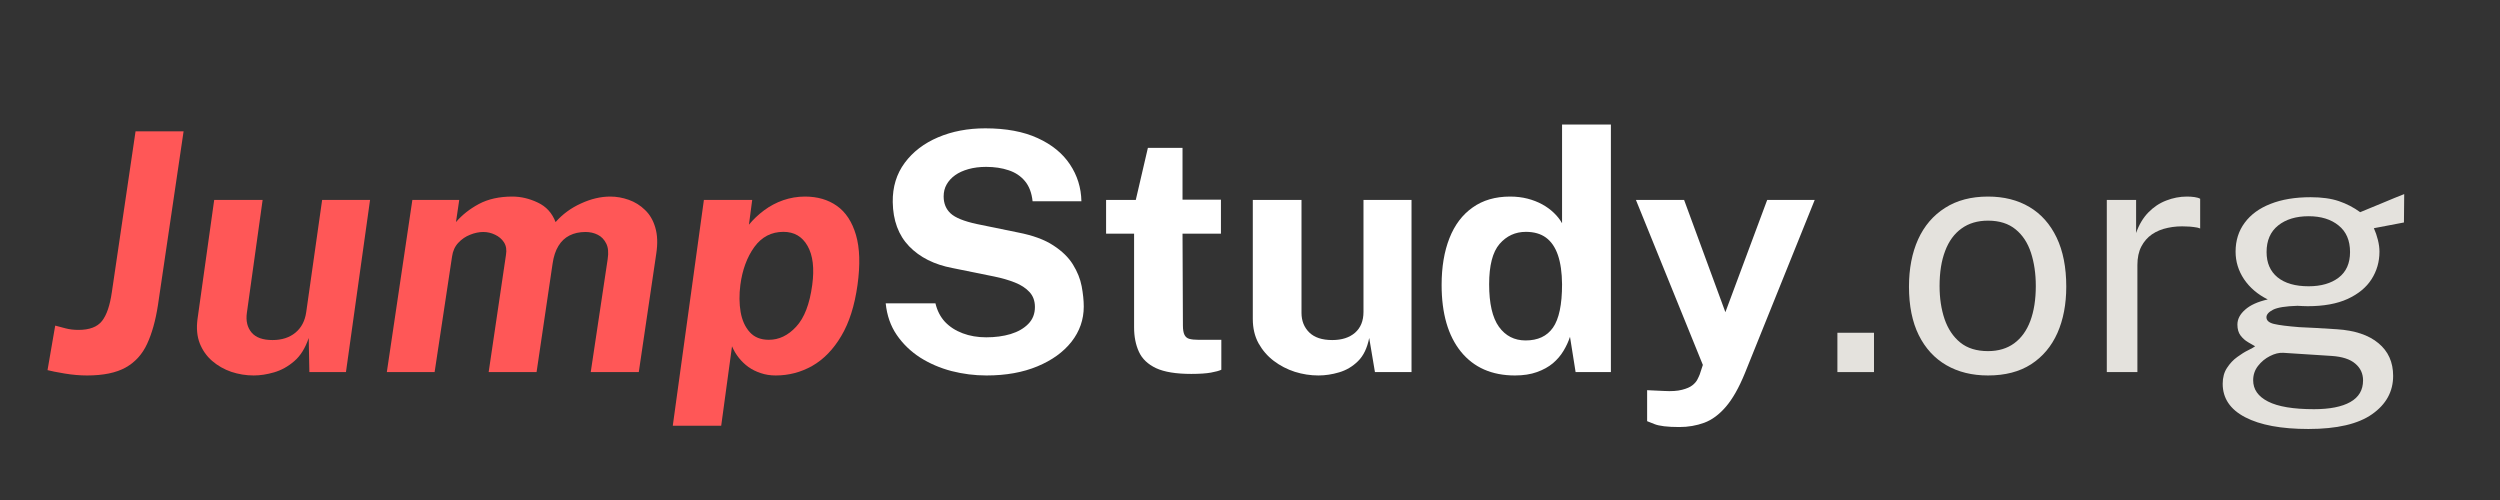 <svg xmlns="http://www.w3.org/2000/svg" xmlns:xlink="http://www.w3.org/1999/xlink" width="400" zoomAndPan="magnify" viewBox="0 0 300 60" height="80" preserveAspectRatio="xMidYMid meet" version="1.2"><rect x="0" y="0" width="300" height="60" fill="#333333" stroke="none"/><defs/><g id="a28d417bb7"><g style="fill:#ff5757;fill-opacity:1;"><g transform="translate(6, 44.65)"><path style="stroke:none" d="M 4.453 0.406 C 3.578 0.406 2.676 0.328 1.75 0.172 C 0.82 0.016 0.141 -0.117 -0.297 -0.234 L 0.625 -5.578 C 0.977 -5.492 1.391 -5.383 1.859 -5.25 C 2.328 -5.125 2.848 -5.062 3.422 -5.062 C 4.734 -5.062 5.672 -5.414 6.234 -6.125 C 6.797 -6.832 7.191 -7.988 7.422 -9.594 L 10.266 -28.891 L 16.031 -28.891 L 12.953 -8.031 C 12.672 -6.195 12.238 -4.648 11.656 -3.391 C 11.082 -2.141 10.223 -1.191 9.078 -0.547 C 7.941 0.086 6.398 0.406 4.453 0.406 Z M 4.453 0.406 "/></g></g><g style="fill:#ff5757;fill-opacity:1;"><g transform="translate(21.984, 44.65)"><path style="stroke:none" d="M 8.453 0.406 C 7.535 0.406 6.641 0.258 5.766 -0.031 C 4.898 -0.332 4.133 -0.77 3.469 -1.344 C 2.812 -1.914 2.316 -2.617 1.984 -3.453 C 1.66 -4.297 1.57 -5.27 1.719 -6.375 L 3.719 -20.656 L 9.531 -20.656 L 7.641 -7.109 C 7.504 -6.148 7.691 -5.363 8.203 -4.75 C 8.711 -4.145 9.551 -3.844 10.719 -3.844 C 11.82 -3.844 12.734 -4.133 13.453 -4.719 C 14.18 -5.312 14.617 -6.145 14.766 -7.219 L 16.672 -20.656 L 22.422 -20.656 L 19.531 0 L 15.141 0 L 15.062 -4.094 C 14.656 -2.883 14.078 -1.957 13.328 -1.312 C 12.578 -0.664 11.77 -0.219 10.906 0.031 C 10.051 0.281 9.234 0.406 8.453 0.406 Z M 8.453 0.406 "/></g></g><g style="fill:#ff5757;fill-opacity:1;"><g transform="translate(45.342, 44.65)"><path style="stroke:none" d="M 1.078 0 L 4.141 -20.656 L 9.766 -20.656 L 9.375 -18 C 10.102 -18.852 11.02 -19.578 12.125 -20.172 C 13.238 -20.766 14.578 -21.062 16.141 -21.062 C 17.172 -21.062 18.188 -20.82 19.188 -20.344 C 20.195 -19.875 20.91 -19.094 21.328 -18 C 22.16 -18.945 23.176 -19.691 24.375 -20.234 C 25.57 -20.785 26.742 -21.062 27.891 -21.062 C 28.641 -21.062 29.379 -20.93 30.109 -20.672 C 30.848 -20.41 31.5 -20.004 32.062 -19.453 C 32.633 -18.91 33.047 -18.203 33.297 -17.328 C 33.555 -16.461 33.594 -15.414 33.406 -14.188 L 31.312 0 L 25.547 0 L 27.578 -13.547 C 27.703 -14.348 27.641 -14.984 27.391 -15.453 C 27.148 -15.93 26.812 -16.273 26.375 -16.484 C 25.938 -16.703 25.453 -16.812 24.922 -16.812 C 24.191 -16.812 23.551 -16.672 23 -16.391 C 22.457 -16.117 22.016 -15.703 21.672 -15.141 C 21.328 -14.586 21.094 -13.879 20.969 -13.016 L 19.047 0 L 13.297 0 L 15.375 -14.062 C 15.477 -14.656 15.398 -15.156 15.141 -15.562 C 14.879 -15.969 14.52 -16.273 14.062 -16.484 C 13.613 -16.703 13.145 -16.812 12.656 -16.812 C 12.145 -16.812 11.617 -16.703 11.078 -16.484 C 10.535 -16.273 10.062 -15.953 9.656 -15.516 C 9.25 -15.086 9 -14.539 8.906 -13.875 L 6.812 0 Z M 1.078 0 "/></g></g><g style="fill:#ff5757;fill-opacity:1;"><g transform="translate(80.467, 44.65)"><path style="stroke:none" d="M 0.266 6.438 L 4 -20.656 L 9.797 -20.656 L 9.406 -17.688 C 9.926 -18.32 10.531 -18.895 11.219 -19.406 C 11.914 -19.926 12.68 -20.332 13.516 -20.625 C 14.359 -20.914 15.227 -21.062 16.125 -21.062 C 17.633 -21.062 18.914 -20.688 19.969 -19.938 C 21.031 -19.188 21.789 -18.023 22.25 -16.453 C 22.707 -14.891 22.77 -12.898 22.438 -10.484 C 22.094 -7.984 21.441 -5.93 20.484 -4.328 C 19.535 -2.723 18.379 -1.531 17.016 -0.75 C 15.66 0.02 14.191 0.406 12.609 0.406 C 11.973 0.406 11.379 0.312 10.828 0.125 C 10.285 -0.051 9.789 -0.297 9.344 -0.609 C 8.906 -0.93 8.52 -1.301 8.188 -1.719 C 7.852 -2.145 7.582 -2.602 7.375 -3.094 L 6.078 6.438 Z M 11.797 -3.875 C 13.016 -3.875 14.109 -4.398 15.078 -5.453 C 16.055 -6.504 16.695 -8.172 17 -10.453 C 17.27 -12.453 17.082 -14.016 16.438 -15.141 C 15.801 -16.266 14.836 -16.828 13.547 -16.828 C 12.098 -16.828 10.93 -16.219 10.047 -15 C 9.172 -13.781 8.613 -12.266 8.375 -10.453 C 8.227 -9.297 8.238 -8.219 8.406 -7.219 C 8.582 -6.219 8.945 -5.41 9.5 -4.797 C 10.051 -4.18 10.816 -3.875 11.797 -3.875 Z M 11.797 -3.875 "/></g></g><g style="fill:#ffffff;fill-opacity:1;"><g transform="translate(104.285, 44.65)"><path style="stroke:none" d="M 14.094 0.406 C 12.664 0.406 11.266 0.227 9.891 -0.125 C 8.516 -0.488 7.258 -1.031 6.125 -1.75 C 5 -2.477 4.066 -3.379 3.328 -4.453 C 2.586 -5.535 2.145 -6.801 2 -8.25 L 7.969 -8.25 C 8.176 -7.375 8.555 -6.633 9.109 -6.031 C 9.672 -5.438 10.379 -4.977 11.234 -4.656 C 12.086 -4.332 13.031 -4.172 14.062 -4.172 C 15.133 -4.172 16.109 -4.301 16.984 -4.562 C 17.867 -4.832 18.578 -5.238 19.109 -5.781 C 19.641 -6.32 19.906 -7 19.906 -7.812 C 19.906 -8.539 19.688 -9.141 19.25 -9.609 C 18.82 -10.078 18.238 -10.457 17.5 -10.75 C 16.77 -11.039 15.941 -11.281 15.016 -11.469 L 10.016 -12.484 C 7.828 -12.898 6.094 -13.77 4.812 -15.094 C 3.531 -16.426 2.875 -18.195 2.844 -20.406 C 2.82 -22.219 3.301 -23.785 4.281 -25.109 C 5.258 -26.43 6.594 -27.453 8.281 -28.172 C 9.969 -28.891 11.859 -29.25 13.953 -29.25 C 16.441 -29.25 18.535 -28.859 20.234 -28.078 C 21.93 -27.305 23.223 -26.254 24.109 -24.922 C 24.992 -23.598 25.453 -22.125 25.484 -20.5 L 19.625 -20.5 C 19.52 -21.508 19.211 -22.316 18.703 -22.922 C 18.203 -23.523 17.551 -23.957 16.75 -24.219 C 15.957 -24.488 15.055 -24.625 14.047 -24.625 C 13.273 -24.625 12.57 -24.535 11.938 -24.359 C 11.301 -24.18 10.766 -23.938 10.328 -23.625 C 9.891 -23.312 9.551 -22.941 9.312 -22.516 C 9.07 -22.098 8.953 -21.617 8.953 -21.078 C 8.953 -20.242 9.227 -19.566 9.781 -19.047 C 10.344 -18.523 11.395 -18.098 12.938 -17.766 L 17.891 -16.75 C 19.66 -16.406 21.066 -15.891 22.109 -15.203 C 23.16 -14.523 23.945 -13.758 24.469 -12.906 C 25 -12.051 25.348 -11.18 25.516 -10.297 C 25.68 -9.41 25.766 -8.598 25.766 -7.859 C 25.766 -6.297 25.273 -4.891 24.297 -3.641 C 23.316 -2.398 21.953 -1.414 20.203 -0.688 C 18.461 0.039 16.426 0.406 14.094 0.406 Z M 14.094 0.406 "/></g></g><g style="fill:#ffffff;fill-opacity:1;"><g transform="translate(131.419, 44.65)"><path style="stroke:none" d="M 15.094 -16.609 L 10.484 -16.609 L 10.531 -5.594 C 10.531 -5.094 10.594 -4.719 10.719 -4.469 C 10.844 -4.219 11.039 -4.055 11.312 -3.984 C 11.594 -3.91 11.945 -3.875 12.375 -3.875 L 15.141 -3.875 L 15.141 -0.281 C 14.879 -0.156 14.461 -0.039 13.891 0.062 C 13.328 0.164 12.539 0.219 11.531 0.219 C 9.719 0.219 8.312 -0.008 7.312 -0.469 C 6.32 -0.938 5.633 -1.594 5.25 -2.438 C 4.863 -3.281 4.672 -4.254 4.672 -5.359 L 4.672 -16.609 L 1.312 -16.609 L 1.312 -20.656 L 4.875 -20.656 L 6.328 -26.906 L 10.484 -26.906 L 10.484 -20.688 L 15.094 -20.688 Z M 15.094 -16.609 "/></g></g><g style="fill:#ffffff;fill-opacity:1;"><g transform="translate(148.102, 44.65)"><path style="stroke:none" d="M 10.109 0.406 C 9.148 0.406 8.207 0.258 7.281 -0.031 C 6.352 -0.332 5.508 -0.77 4.75 -1.344 C 4 -1.914 3.391 -2.617 2.922 -3.453 C 2.461 -4.297 2.234 -5.27 2.234 -6.375 L 2.234 -20.656 L 8.078 -20.656 L 8.078 -7.109 C 8.078 -6.148 8.391 -5.363 9.016 -4.75 C 9.641 -4.145 10.555 -3.844 11.766 -3.844 C 12.91 -3.844 13.82 -4.133 14.5 -4.719 C 15.176 -5.312 15.516 -6.145 15.516 -7.219 L 15.516 -20.656 L 21.281 -20.656 L 21.281 0 L 16.891 0 L 16.203 -4.094 C 15.961 -2.883 15.516 -1.957 14.859 -1.312 C 14.203 -0.664 13.445 -0.219 12.594 0.031 C 11.75 0.281 10.922 0.406 10.109 0.406 Z M 10.109 0.406 "/></g></g><g style="fill:#ffffff;fill-opacity:1;"><g transform="translate(171.619, 44.65)"><path style="stroke:none" d="M 10.172 0.406 C 7.398 0.406 5.238 -0.547 3.688 -2.453 C 2.145 -4.367 1.375 -7.035 1.375 -10.453 C 1.375 -12.609 1.688 -14.477 2.312 -16.062 C 2.938 -17.656 3.863 -18.883 5.094 -19.75 C 6.32 -20.625 7.82 -21.062 9.594 -21.062 C 10.344 -21.062 11.039 -20.977 11.688 -20.812 C 12.332 -20.645 12.922 -20.414 13.453 -20.125 C 13.984 -19.832 14.445 -19.492 14.844 -19.109 C 15.25 -18.723 15.578 -18.305 15.828 -17.859 L 15.828 -29.703 L 21.688 -29.703 L 21.688 0 L 17.453 0 L 16.781 -4.234 C 16.594 -3.66 16.332 -3.098 16 -2.547 C 15.676 -2.004 15.254 -1.508 14.734 -1.062 C 14.211 -0.625 13.57 -0.27 12.812 0 C 12.062 0.27 11.18 0.406 10.172 0.406 Z M 11.453 -3.797 C 12.922 -3.797 14.016 -4.305 14.734 -5.328 C 15.461 -6.359 15.828 -8.094 15.828 -10.531 C 15.816 -11.945 15.648 -13.117 15.328 -14.047 C 15.004 -14.984 14.523 -15.68 13.891 -16.141 C 13.266 -16.598 12.461 -16.828 11.484 -16.828 C 10.223 -16.828 9.172 -16.344 8.328 -15.375 C 7.492 -14.406 7.078 -12.789 7.078 -10.531 C 7.078 -8.227 7.469 -6.531 8.25 -5.438 C 9.039 -4.344 10.109 -3.797 11.453 -3.797 Z M 11.453 -3.797 "/></g></g><g style="fill:#ffffff;fill-opacity:1;"><g transform="translate(195.796, 44.65)"><path style="stroke:none" d="M 5.719 6.594 C 4.301 6.594 3.301 6.473 2.719 6.234 C 2.145 6.004 1.859 5.891 1.859 5.891 L 1.859 2.172 L 3.891 2.266 C 4.785 2.316 5.504 2.27 6.047 2.125 C 6.598 1.988 7.016 1.805 7.297 1.578 C 7.586 1.348 7.789 1.109 7.906 0.859 C 8.031 0.617 8.117 0.426 8.172 0.281 L 8.547 -0.859 L 0.516 -20.656 L 6.297 -20.656 L 11.25 -7.188 L 16.266 -20.656 L 21.969 -20.656 L 13.594 0.125 C 12.875 1.883 12.113 3.227 11.312 4.156 C 10.508 5.094 9.645 5.734 8.719 6.078 C 7.789 6.422 6.789 6.594 5.719 6.594 Z M 5.719 6.594 "/></g></g><g style="fill:#e4e2dd;fill-opacity:1;"><g transform="translate(218.285, 44.65)"><path style="stroke:none" d="M 2.203 0 L 2.203 -4.719 L 6.594 -4.719 L 6.594 0 Z M 2.203 0 "/></g></g><g style="fill:#e4e2dd;fill-opacity:1;"><g transform="translate(227.296, 44.65)"><path style="stroke:none" d="M 11.266 0.406 C 9.359 0.406 7.691 -0.004 6.266 -0.828 C 4.848 -1.648 3.742 -2.852 2.953 -4.438 C 2.172 -6.02 1.781 -7.957 1.781 -10.25 C 1.781 -12.406 2.145 -14.297 2.875 -15.922 C 3.613 -17.547 4.691 -18.805 6.109 -19.703 C 7.523 -20.609 9.242 -21.062 11.266 -21.062 C 13.172 -21.062 14.828 -20.645 16.234 -19.812 C 17.641 -18.977 18.727 -17.754 19.5 -16.141 C 20.27 -14.535 20.656 -12.57 20.656 -10.25 C 20.656 -8.145 20.301 -6.289 19.594 -4.688 C 18.883 -3.094 17.832 -1.844 16.438 -0.938 C 15.039 -0.039 13.316 0.406 11.266 0.406 Z M 11.266 -2.516 C 12.504 -2.516 13.551 -2.828 14.406 -3.453 C 15.258 -4.078 15.906 -4.973 16.344 -6.141 C 16.781 -7.316 17 -8.711 17 -10.328 C 17 -11.805 16.805 -13.133 16.422 -14.312 C 16.035 -15.5 15.422 -16.438 14.578 -17.125 C 13.734 -17.82 12.629 -18.172 11.266 -18.172 C 10.016 -18.172 8.957 -17.859 8.094 -17.234 C 7.227 -16.617 6.57 -15.723 6.125 -14.547 C 5.676 -13.379 5.453 -11.973 5.453 -10.328 C 5.453 -8.879 5.648 -7.562 6.047 -6.375 C 6.453 -5.188 7.082 -4.242 7.938 -3.547 C 8.789 -2.859 9.898 -2.516 11.266 -2.516 Z M 11.266 -2.516 "/></g></g><g style="fill:#e4e2dd;fill-opacity:1;"><g transform="translate(249.754, 44.65)"><path style="stroke:none" d="M 3.062 0 L 3.062 -20.656 L 6.578 -20.656 L 6.578 -16.688 C 6.922 -17.676 7.406 -18.492 8.031 -19.141 C 8.656 -19.785 9.367 -20.266 10.172 -20.578 C 10.984 -20.898 11.82 -21.062 12.688 -21.062 C 13 -21.062 13.301 -21.039 13.594 -21 C 13.883 -20.957 14.109 -20.891 14.266 -20.797 L 14.266 -17.234 C 14.066 -17.316 13.812 -17.375 13.5 -17.406 C 13.188 -17.445 12.922 -17.469 12.703 -17.469 C 11.879 -17.52 11.109 -17.469 10.391 -17.312 C 9.672 -17.164 9.035 -16.906 8.484 -16.531 C 7.941 -16.156 7.516 -15.664 7.203 -15.062 C 6.891 -14.457 6.734 -13.719 6.734 -12.844 L 6.734 0 Z M 3.062 0 "/></g></g><g style="fill:#e4e2dd;fill-opacity:1;"><g transform="translate(265.239, 44.65)"><path style="stroke:none" d="M 11.766 6.828 C 8.516 6.828 5.988 6.359 4.188 5.422 C 2.383 4.484 1.484 3.145 1.484 1.406 C 1.484 0.656 1.656 0.02 2 -0.5 C 2.344 -1.031 2.754 -1.469 3.234 -1.812 C 3.711 -2.164 4.16 -2.441 4.578 -2.641 C 4.992 -2.848 5.258 -3 5.375 -3.094 C 5.145 -3.227 4.859 -3.395 4.516 -3.594 C 4.18 -3.789 3.883 -4.055 3.625 -4.391 C 3.375 -4.723 3.25 -5.16 3.25 -5.703 C 3.25 -6.348 3.555 -6.941 4.172 -7.484 C 4.785 -8.035 5.691 -8.445 6.891 -8.719 C 5.68 -9.32 4.734 -10.129 4.047 -11.141 C 3.367 -12.16 3.031 -13.266 3.031 -14.453 C 3.031 -15.785 3.395 -16.941 4.125 -17.922 C 4.852 -18.91 5.891 -19.664 7.234 -20.188 C 8.578 -20.719 10.176 -20.984 12.031 -20.984 C 13.375 -20.984 14.504 -20.828 15.422 -20.516 C 16.348 -20.203 17.203 -19.758 17.984 -19.188 C 18.203 -19.281 18.539 -19.422 19 -19.609 C 19.457 -19.805 19.961 -20.016 20.516 -20.234 C 21.078 -20.461 21.602 -20.68 22.094 -20.891 C 22.582 -21.098 22.973 -21.254 23.266 -21.359 L 23.234 -17.953 L 19.625 -17.266 C 19.82 -16.836 19.984 -16.367 20.109 -15.859 C 20.234 -15.359 20.297 -14.891 20.297 -14.453 C 20.297 -13.234 19.977 -12.129 19.344 -11.141 C 18.719 -10.16 17.766 -9.375 16.484 -8.781 C 15.203 -8.195 13.602 -7.906 11.688 -7.906 C 11.531 -7.906 11.328 -7.91 11.078 -7.922 C 10.836 -7.93 10.629 -7.941 10.453 -7.953 C 9.035 -7.91 8.062 -7.754 7.531 -7.484 C 7 -7.211 6.734 -6.91 6.734 -6.578 C 6.734 -6.191 7.031 -5.926 7.625 -5.781 C 8.227 -5.633 9.25 -5.504 10.688 -5.391 C 11.207 -5.367 11.848 -5.336 12.609 -5.297 C 13.379 -5.254 14.234 -5.203 15.172 -5.141 C 17.336 -5.004 19.004 -4.445 20.172 -3.469 C 21.348 -2.5 21.938 -1.191 21.938 0.453 C 21.938 2.336 21.098 3.867 19.422 5.047 C 17.742 6.234 15.191 6.828 11.766 6.828 Z M 12.438 4.453 C 14.332 4.453 15.785 4.164 16.797 3.594 C 17.816 3.02 18.328 2.156 18.328 1 C 18.328 0.176 18.016 -0.492 17.391 -1.016 C 16.773 -1.547 15.832 -1.852 14.562 -1.938 L 8.766 -2.312 C 8.254 -2.344 7.719 -2.211 7.156 -1.922 C 6.594 -1.641 6.113 -1.242 5.719 -0.734 C 5.332 -0.234 5.141 0.336 5.141 0.984 C 5.141 2.078 5.734 2.926 6.922 3.531 C 8.117 4.145 9.957 4.453 12.438 4.453 Z M 11.797 -10.297 C 13.285 -10.297 14.484 -10.641 15.391 -11.328 C 16.305 -12.023 16.766 -13.051 16.766 -14.406 C 16.766 -15.801 16.305 -16.863 15.391 -17.594 C 14.484 -18.332 13.285 -18.703 11.797 -18.703 C 10.285 -18.703 9.066 -18.332 8.141 -17.594 C 7.211 -16.852 6.75 -15.789 6.75 -14.406 C 6.75 -13.102 7.188 -12.094 8.062 -11.375 C 8.945 -10.656 10.191 -10.297 11.797 -10.297 Z M 11.797 -10.297 "/></g></g></g></svg>